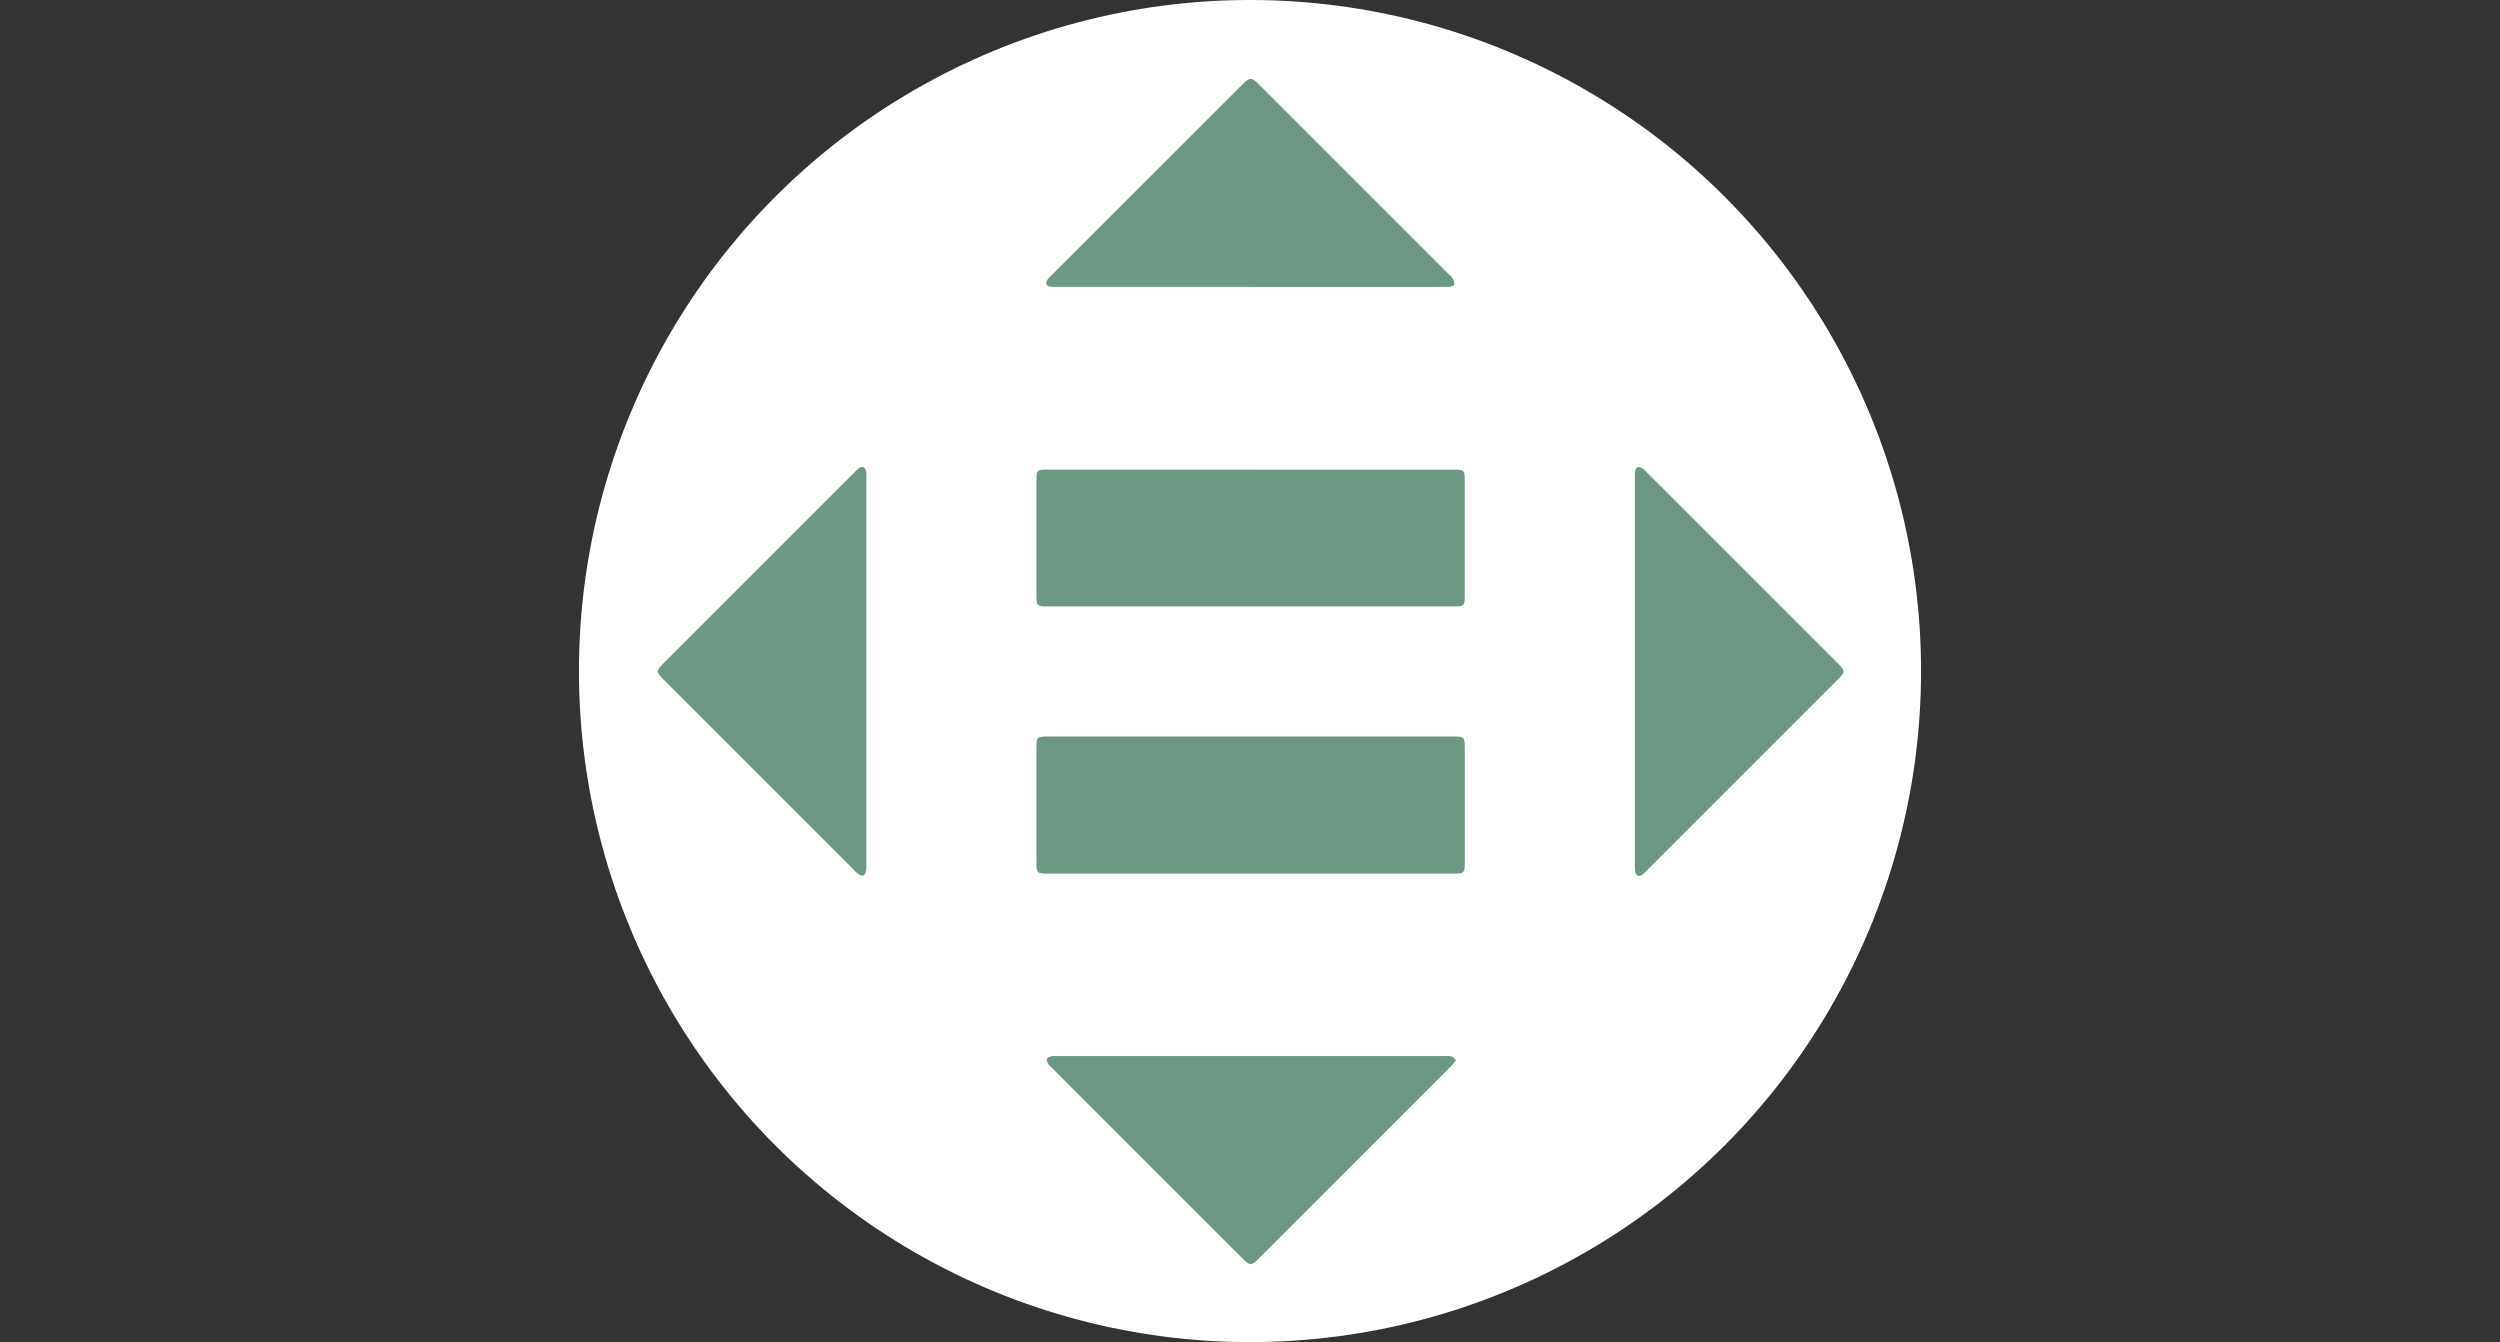 <svg xmlns="http://www.w3.org/2000/svg" xmlns:xlink="http://www.w3.org/1999/xlink" width="190" height="102" viewBox="0 0 190 102">
  <rect x="0" y="0" width="190" height="102" fill="#333333" stroke="none"/>
  <defs>
    <clipPath id="clip-path">
      <rect id="Rectángulo_291708" data-name="Rectángulo 291708" width="90.097" height="90.065" fill="#6c9883"/>
    </clipPath>
  </defs>
  <g id="Grupo_874885" data-name="Grupo 874885" transform="translate(-810 -5077)">
    <circle id="Elipse_5464" data-name="Elipse 5464" cx="51" cy="51" r="51" transform="translate(854 5077)" fill="#fff"/>
    <g id="Grupo_874854" data-name="Grupo 874854" transform="translate(860 5083)">
      <g id="Grupo_874853" data-name="Grupo 874853" clip-path="url(#clip-path)">
        <path id="Trazado_596045" data-name="Trazado 596045" d="M136.71,209.228h15.4c.859,0,.894.037.895.914q0,4.322,0,8.644c0,.808-.053.865-.828.866H121.263c-.744,0-.811-.068-.812-.827q0-4.379,0-8.759c0-.78.059-.837.859-.837h15.4" transform="translate(-91.682 -159.257)" fill="#6c9883"/>
        <path id="Trazado_596046" data-name="Trazado 596046" d="M136.714,124.325H152.17c.8,0,.834.032.834.846q0,4.379,0,8.758c0,.732-.058.79-.778.79H121.257c-.755,0-.806-.05-.806-.822q0-4.379,0-8.758c0-.768.048-.814.807-.815h15.456" transform="translate(-91.682 -94.632)" fill="#6c9883"/>
        <path id="Trazado_596047" data-name="Trazado 596047" d="M310.873,139.008q0-7.3,0-14.6a3.883,3.883,0,0,1,.009-.514c.055-.41.3-.5.634-.244a3.3,3.3,0,0,1,.287.279L326.3,138.422c.568.568.567.663-.014,1.244l-14.492,14.492a3.515,3.515,0,0,1-.287.279c-.329.26-.565.164-.621-.259a3.928,3.928,0,0,1-.01-.515q0-7.327,0-14.655" transform="translate(-236.624 -94.009)" fill="#6c9883"/>
        <path id="Trazado_596048" data-name="Trazado 596048" d="M15.841,139.042q0,7.3,0,14.606a2.486,2.486,0,0,1-.011.514c-.029.135-.1.318-.206.364s-.282-.035-.4-.106a1.972,1.972,0,0,1-.33-.315L.475,139.686c-.634-.634-.634-.686,0-1.324L14.939,123.9a2.465,2.465,0,0,1,.331-.315c.278-.189.479-.092.55.219a2.633,2.633,0,0,1,.021.57q0,7.332,0,14.663" transform="translate(0 -93.999)" fill="#6c9883"/>
        <path id="Trazado_596049" data-name="Trazado 596049" d="M139.174,15.8H124.4a4.007,4.007,0,0,1-.458-.006c-.392-.045-.426-.27-.243-.559a2.107,2.107,0,0,1,.314-.332L138.469.451c.6-.6.718-.6,1.3-.021l14.453,14.453a1.12,1.12,0,0,1,.236.247.911.911,0,0,1,.148.5c-.015.082-.276.164-.427.167-.84.016-1.679.008-2.519.008H139.174" transform="translate(-94.076 0)" fill="#6c9883"/>
        <path id="Trazado_596050" data-name="Trazado 596050" d="M154.854,311.2c-.181.212-.3.377-.447.521q-4.045,4.051-8.094,8.1l-6.477,6.477c-.539.538-.665.54-1.21-.006q-7.247-7.244-14.491-14.491a1.557,1.557,0,0,1-.275-.289c-.07-.122-.155-.3-.115-.4s.222-.167.355-.2a1.54,1.54,0,0,1,.4-.011H153.98a1.862,1.862,0,0,1,.511.027c.121.035.215.162.363.282" transform="translate(-94.183 -236.638)" fill="#6c9883"/>
      </g>
    </g>
    <rect id="Rectángulo_291778" data-name="Rectángulo 291778" width="190" height="102" transform="translate(810 5077)" fill="none"/>
  </g>
</svg>
